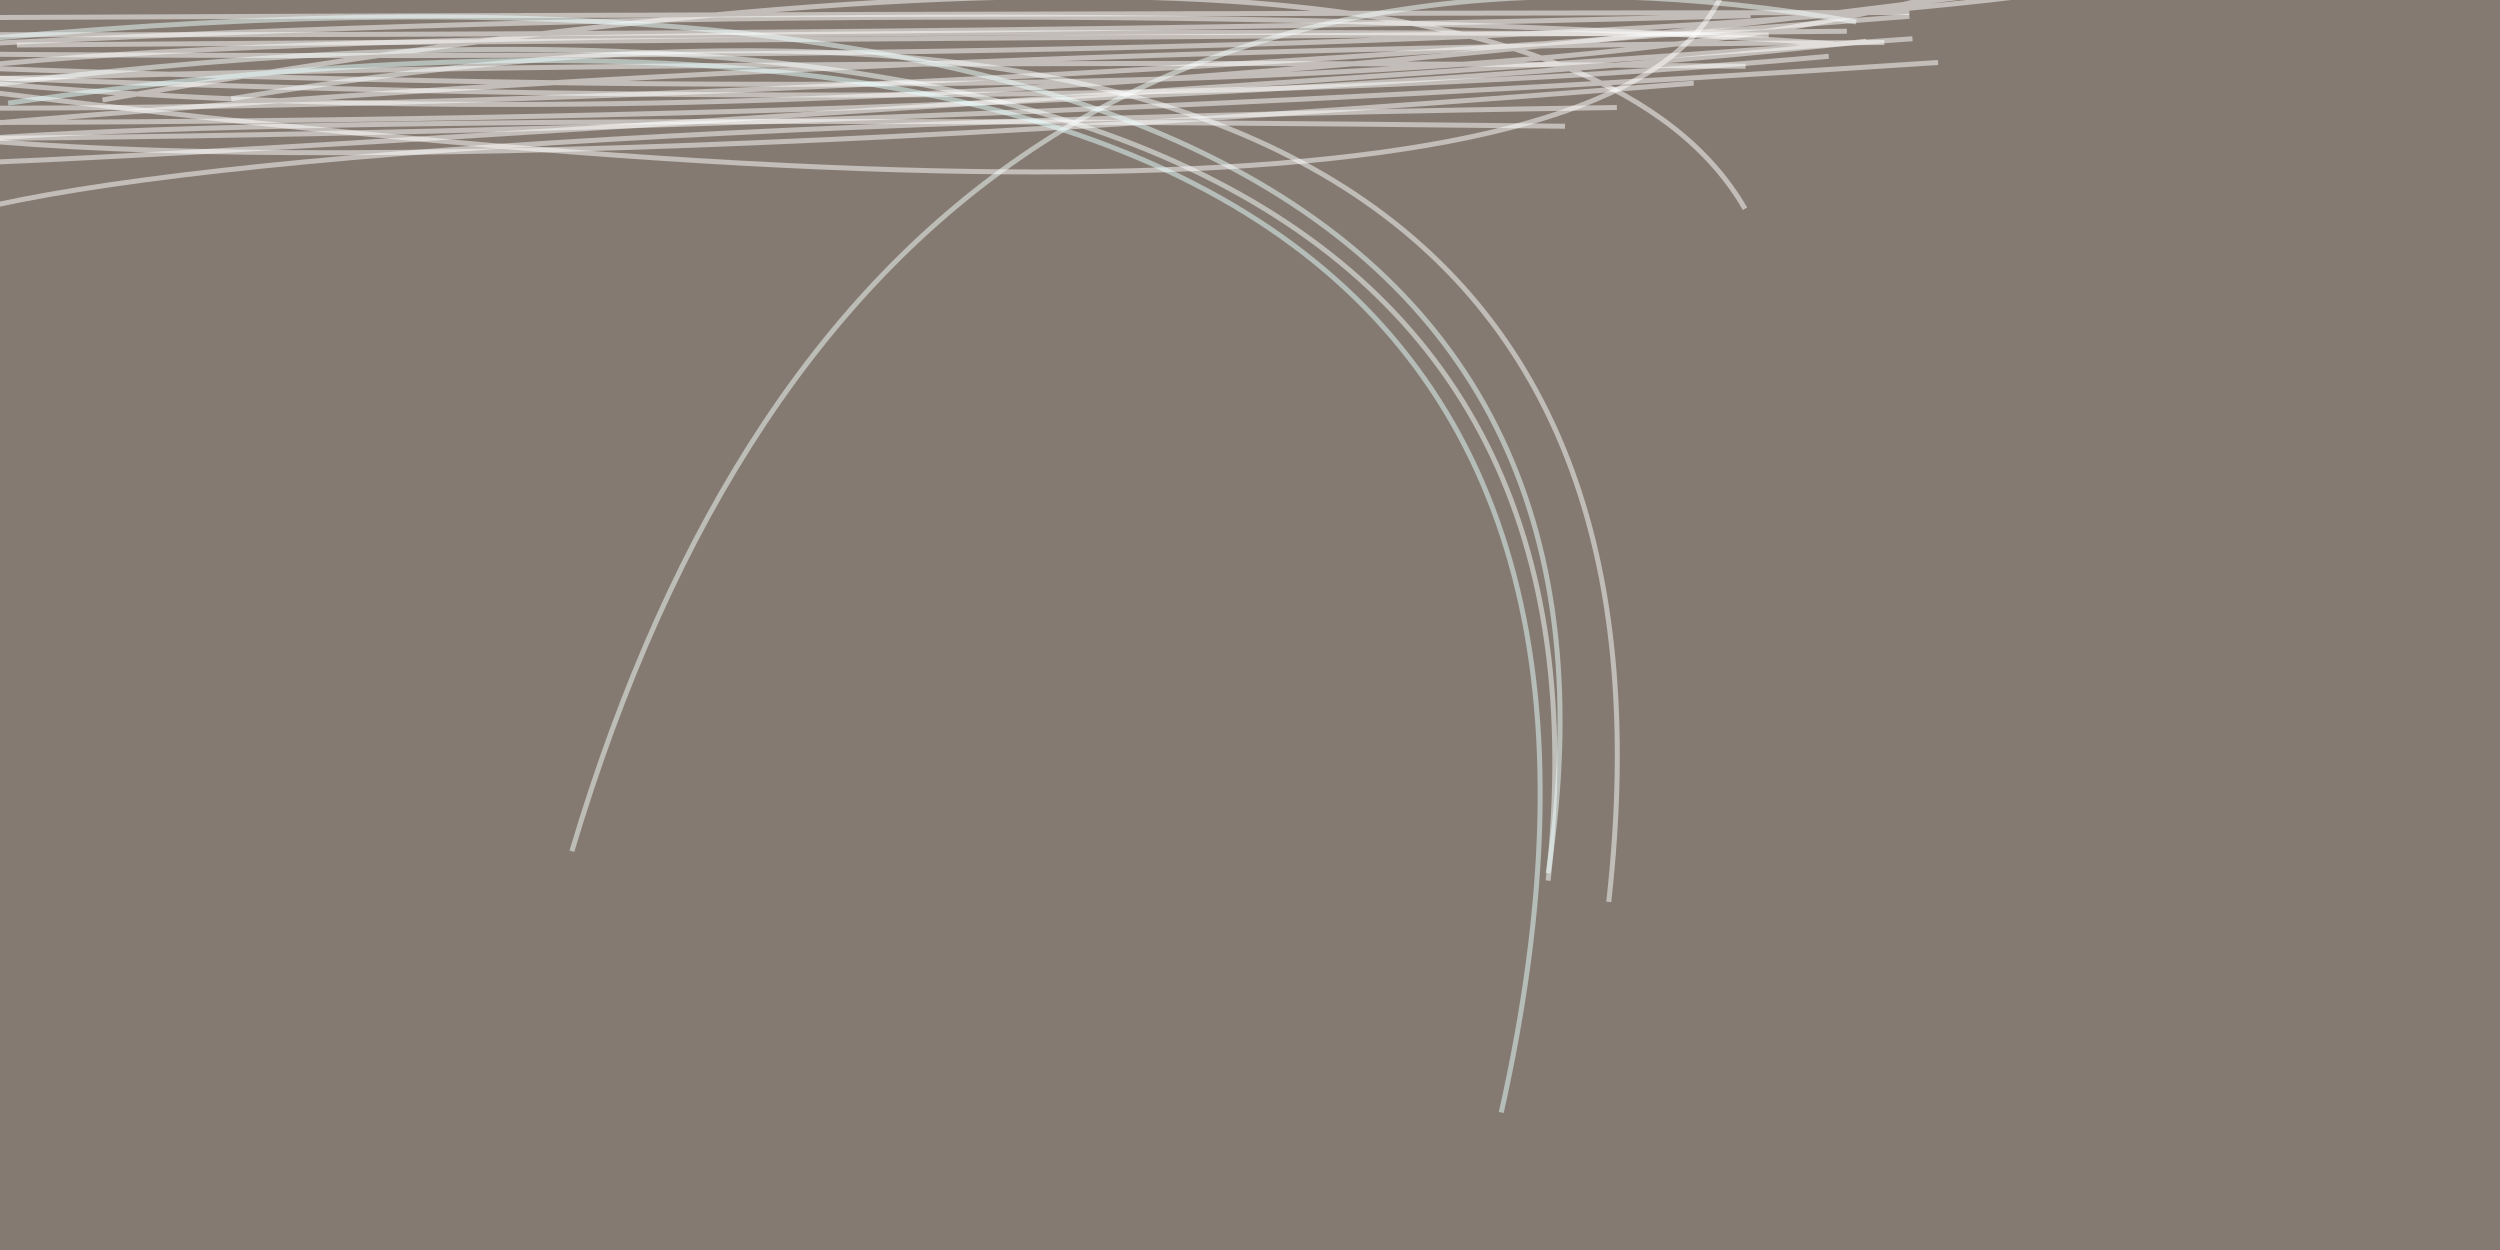 <svg xmlns="http://www.w3.org/2000/svg" viewBox="0 0 400 200"><path fill="#857a71" d="M0 0h400v200H0z"/><g stroke-opacity=".5" fill="none" stroke-width=".8"><path stroke="#fff" d="M305.5 2q-177.4.2-329.7.9m364-20.8q-20.6 41.7-364 28M16.4 16Q246-24.3 279.2 33.4m51.4-34.9q-91.9 12.4-354.8 10M-2 19.6q185.4-.5 300.6-13m-18.5-4.1Q150 6-24.2 5.5m0 16.3q153.7-14.4 325.7-15m8.6 3.2Q143.1 21-7.4 22.2M295.5 5Q209 5.8 2.7 7.2m-15.3 5Q145.2 29 424.2-16.7M-11.5 35.6q48-15.2 270.2-18.4m-279.7-4Q108.4 9 279.3 10.6"/><path stroke="#f6ffff" d="M297 3.5Q139.3-24.2 91.5 136.2"/><path stroke="#fff" d="M271 13.3Q40.3 31.7-24.3 19.7M305.5 2.6q-202 16-329.7 14.6"/><path stroke="#fbffff" d="M-17.3 15.7q283-40 265 125.2"/><path stroke="#fff" d="M-21.6 8q182.4-10 315-1m12.6-.8Q5 27.4-24.2 26.5"/><path stroke="#fcffff" d="M37 15.8q239.2-40 220.4 128.5"/><path stroke="#fff" d="M250.4 20.2q-266-3-274.6 5.7M292.6 9Q180 19.3-.1 12.5"/><path stroke="#eff" d="M-19.7 8q292-32.2 267.4 131.7"/><path stroke="#fff" d="M-.3 14.9q271 33.6 277.6-22.3"/><path stroke="#e7ffff" d="M240.2 178Q285.5-24.2 1.3 16.5"/><path stroke="#fff" d="M-24.2 14.3Q6.3 3.3 283 5.6"/></g></svg>